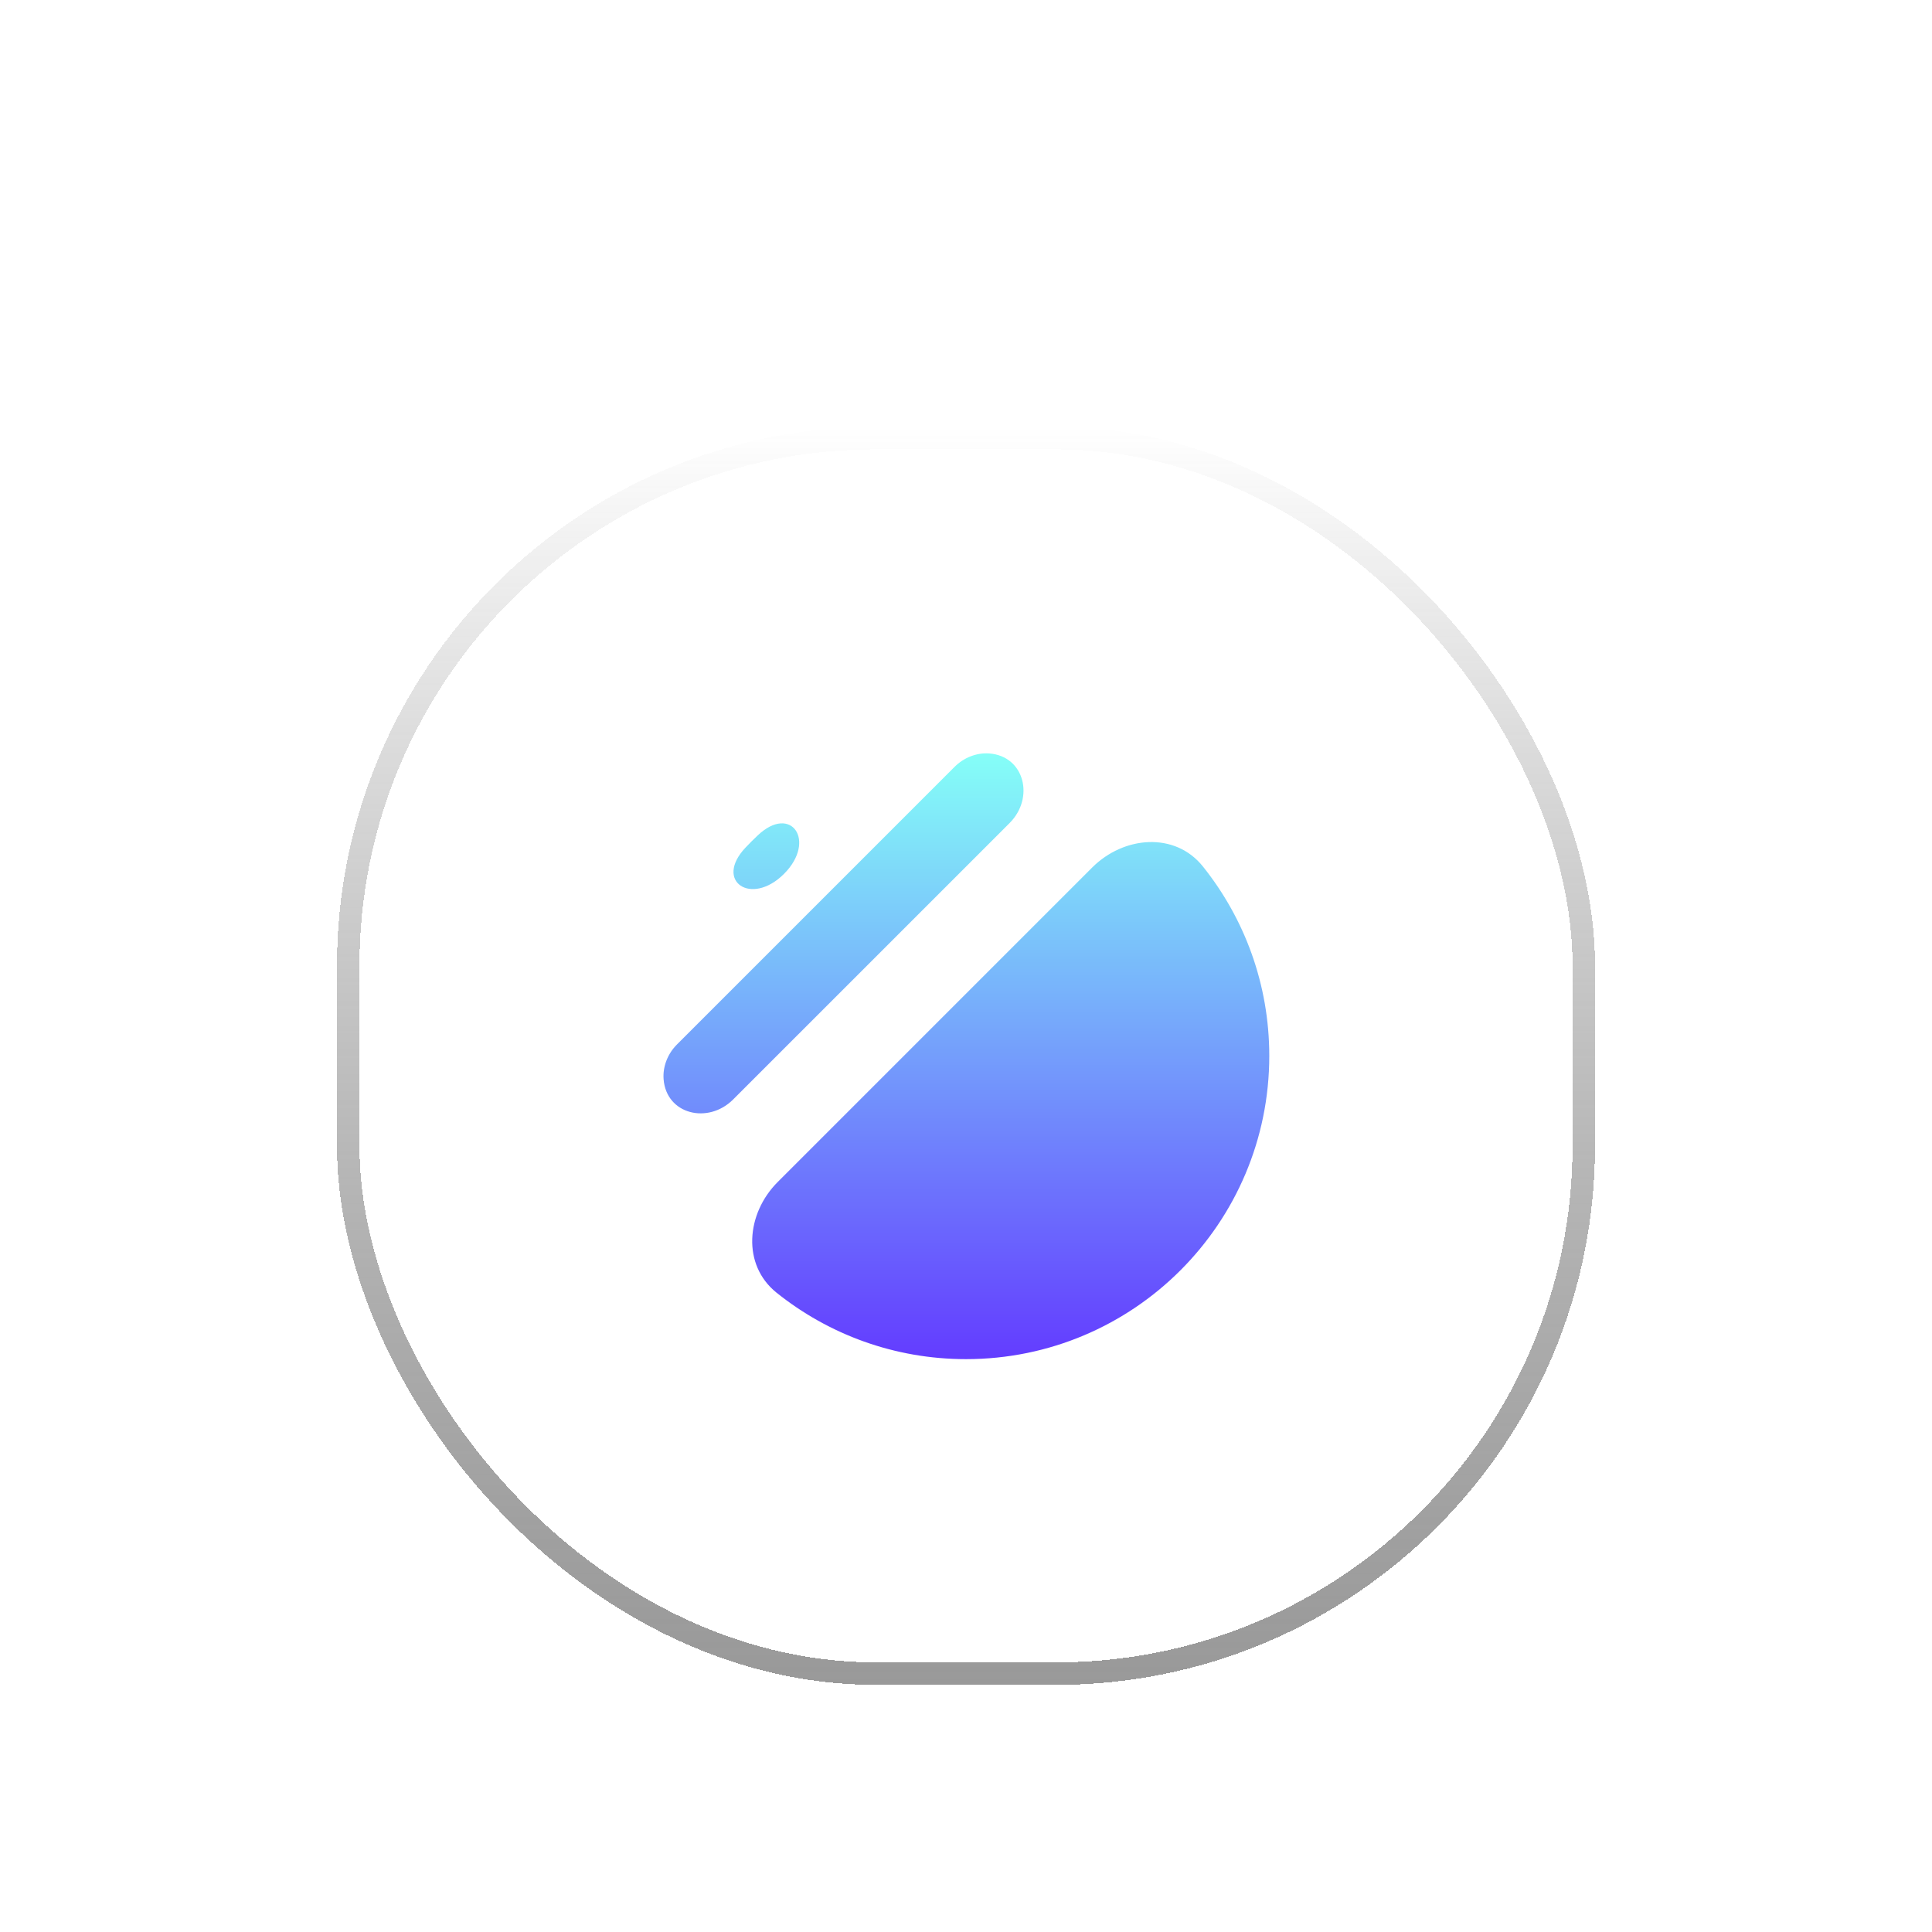<svg width="86" height="86" viewBox="0 0 86 86" fill="none" xmlns="http://www.w3.org/2000/svg">
<g filter="url(#filter0_ddd_0_791)">
<g clip-path="url(#clip0_0_791)">
<rect x="15" y="5" width="56" height="56" rx="24" fill="url(#paint0_linear_0_791)" fill-opacity="0.2" shape-rendering="crispEdges"/>
<path d="M44.942 22.635C46.056 21.521 45.609 19.659 44.038 19.539C43.469 19.496 42.899 19.728 42.495 20.132L30.132 32.495C29.728 32.899 29.496 33.469 29.539 34.038C29.659 35.609 31.521 36.056 32.635 34.941L44.942 22.635Z" fill="url(#paint1_linear_0_791)"/>
<path d="M34.617 38.616C33.213 40.021 33.018 42.302 34.569 43.544C36.879 45.393 39.81 46.5 43 46.5C50.456 46.5 56.5 40.456 56.5 33C56.5 29.81 55.394 26.879 53.544 24.568C52.302 23.018 50.021 23.212 48.616 24.617L34.617 38.616Z" fill="url(#paint2_linear_0_791)"/>
<path d="M34.899 24.899C33.443 26.356 31.771 25.226 33.186 23.729C33.362 23.543 33.543 23.362 33.729 23.186C35.226 21.771 36.356 23.442 34.899 24.899Z" fill="url(#paint3_linear_0_791)"/>
</g>
<rect x="15.5" y="5.5" width="55" height="55" rx="23.5" stroke="url(#paint4_linear_0_791)" shape-rendering="crispEdges"/>
</g>
<defs>
<filter id="filter0_ddd_0_791" x="0" y="0" width="86" height="86" filterUnits="userSpaceOnUse" color-interpolation-filters="sRGB">
<feFlood flood-opacity="0" result="BackgroundImageFix"/>
<feColorMatrix in="SourceAlpha" type="matrix" values="0 0 0 0 0 0 0 0 0 0 0 0 0 0 0 0 0 0 127 0" result="hardAlpha"/>
<feOffset dy="10"/>
<feGaussianBlur stdDeviation="7.5"/>
<feComposite in2="hardAlpha" operator="out"/>
<feColorMatrix type="matrix" values="0 0 0 0 0 0 0 0 0 0 0 0 0 0 0 0 0 0 0.08 0"/>
<feBlend mode="normal" in2="BackgroundImageFix" result="effect1_dropShadow_0_791"/>
<feColorMatrix in="SourceAlpha" type="matrix" values="0 0 0 0 0 0 0 0 0 0 0 0 0 0 0 0 0 0 127 0" result="hardAlpha"/>
<feOffset dy="3"/>
<feGaussianBlur stdDeviation="2.5"/>
<feComposite in2="hardAlpha" operator="out"/>
<feColorMatrix type="matrix" values="0 0 0 0 0 0 0 0 0 0 0 0 0 0 0 0 0 0 0.08 0"/>
<feBlend mode="normal" in2="effect1_dropShadow_0_791" result="effect2_dropShadow_0_791"/>
<feColorMatrix in="SourceAlpha" type="matrix" values="0 0 0 0 0 0 0 0 0 0 0 0 0 0 0 0 0 0 127 0" result="hardAlpha"/>
<feOffset dy="1"/>
<feGaussianBlur stdDeviation="1"/>
<feComposite in2="hardAlpha" operator="out"/>
<feColorMatrix type="matrix" values="0 0 0 0 0 0 0 0 0 0 0 0 0 0 0 0 0 0 0.04 0"/>
<feBlend mode="normal" in2="effect2_dropShadow_0_791" result="effect3_dropShadow_0_791"/>
<feBlend mode="normal" in="SourceGraphic" in2="effect3_dropShadow_0_791" result="shape"/>
</filter>
<linearGradient id="paint0_linear_0_791" x1="43" y1="5" x2="43" y2="61" gradientUnits="userSpaceOnUse">
<stop stop-color="white"/>
<stop offset="1" stop-color="white" stop-opacity="0"/>
</linearGradient>
<linearGradient id="paint1_linear_0_791" x1="43" y1="19.5" x2="43" y2="46.5" gradientUnits="userSpaceOnUse">
<stop stop-color="#85FFF8"/>
<stop offset="1" stop-color="#633CFF"/>
</linearGradient>
<linearGradient id="paint2_linear_0_791" x1="43" y1="19.5" x2="43" y2="46.5" gradientUnits="userSpaceOnUse">
<stop stop-color="#85FFF8"/>
<stop offset="1" stop-color="#633CFF"/>
</linearGradient>
<linearGradient id="paint3_linear_0_791" x1="43" y1="19.5" x2="43" y2="46.5" gradientUnits="userSpaceOnUse">
<stop stop-color="#85FFF8"/>
<stop offset="1" stop-color="#633CFF"/>
</linearGradient>
<linearGradient id="paint4_linear_0_791" x1="43" y1="5" x2="43" y2="61" gradientUnits="userSpaceOnUse">
<stop stop-color="white" stop-opacity="0.6"/>
<stop offset="1" stop-opacity="0.4"/>
</linearGradient>
<clipPath id="clip0_0_791">
<rect x="15" y="5" width="56" height="56" rx="24" fill="white"/>
</clipPath>
</defs>
</svg>
